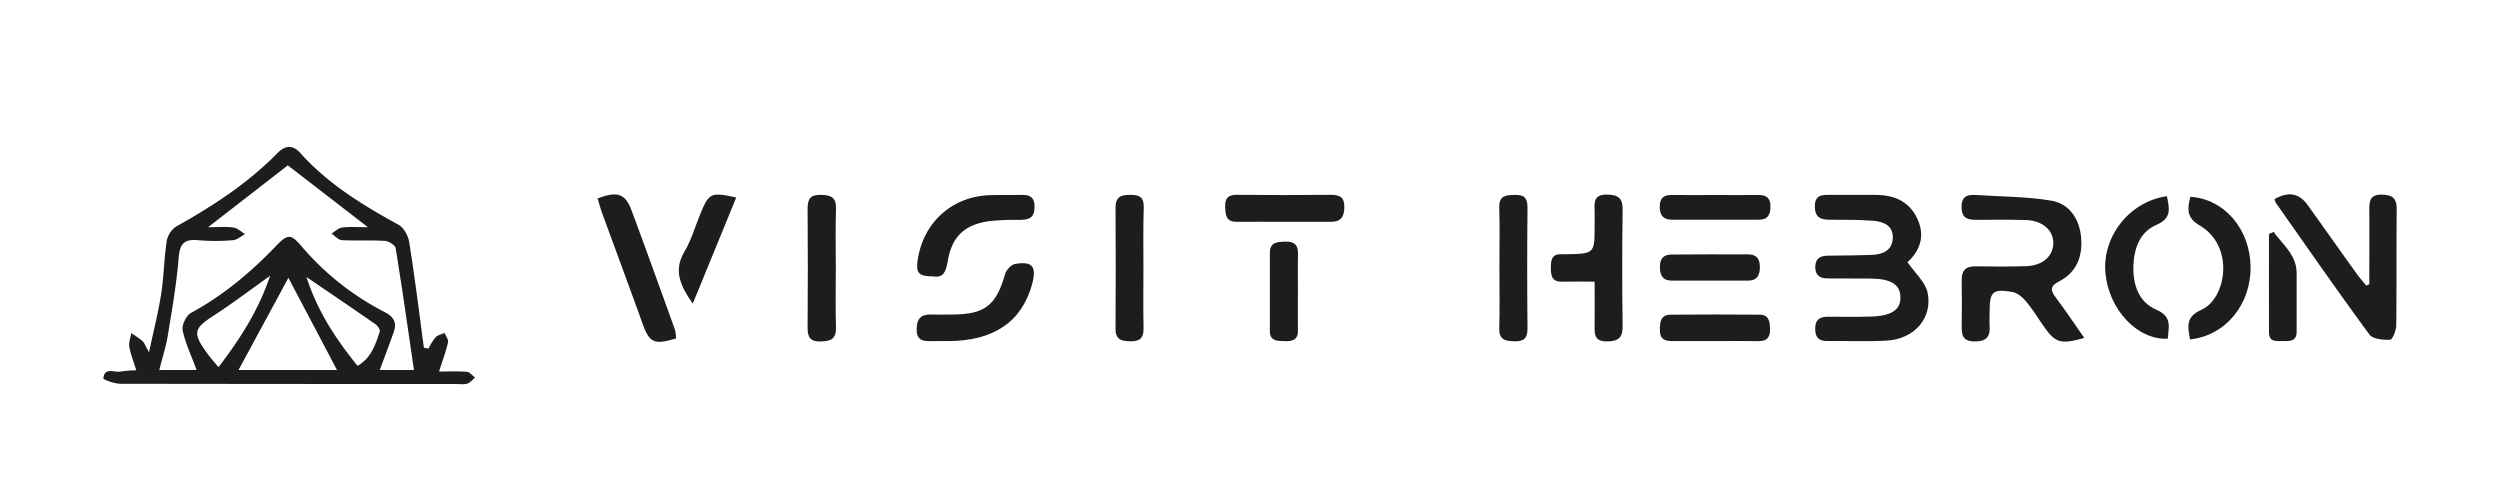 <svg id="Layer_1" data-name="Layer 1" xmlns="http://www.w3.org/2000/svg" viewBox="0 0 1000 198.6"><defs><style>.cls-1{fill:#1d1d1b;}</style></defs><path class="cls-1" d="M54.52,148.11c-1.09-3.55-2.27-6.43-2.8-9.43-.29-1.7.48-3.59.77-5.4a34.78,34.78,0,0,1,4.44,3.09c.89.83,1.33,2.16,2.69,4.53,1.82-8.62,3.71-16,4.88-23.53,1.08-7,1.13-14.07,2.19-21a9,9,0,0,1,3.86-5.81C85.22,82.38,99.16,73.28,111,61.22c3.13-3.2,6.19-3.28,9.08-.06C131.15,73.53,145,82,159.41,89.9c2.1,1.16,3.88,4.41,4.27,6.93,2.22,14,4,28.15,5.86,42.24l1.86.38a25.07,25.07,0,0,1,2.79-4.51c.87-.91,2.4-1.2,3.63-1.77.51,1.25,1.65,2.65,1.4,3.74-.8,3.56-2.11,7-3.61,11.71,4.29,0,7.75-.19,11.16.11,1.14.1,2.17,1.49,3.25,2.28-1,.85-1.93,2.05-3.11,2.44-1.35.43-2.94.16-4.43.16q-67.15,0-134.31-.1c-2.39,0-6.87-1.64-6.82-2.17.47-4.68,4.45-2.18,7-2.74A49.8,49.8,0,0,1,54.52,148.11Zm92.66-57.22L115.13,66.14,83.22,90.89c4.35,0,7.32-.31,10.18.12,1.64.25,3.09,1.71,4.62,2.63-1.61.85-3.17,2.32-4.83,2.44a83,83,0,0,1-13.92,0c-5.4-.5-7.34,1.23-7.79,6.9-.84,10.49-2.67,20.91-4.37,31.32-.74,4.48-2.17,8.85-3.39,13.69H78.64c-2-5.51-4.46-10.52-5.57-15.81-.44-2.08,1.4-6,3.3-7,12.9-7,23.92-16.23,34-26.75,4.64-4.84,5.91-5,10.18,0A108.9,108.9,0,0,0,154,124.9c3.33,1.7,4.81,4.07,3.57,7.66-1.79,5.17-3.76,10.27-5.66,15.44h13.67c-2.43-16.57-4.71-32.68-7.32-48.74-.2-1.21-2.75-2.8-4.3-2.9-5.73-.36-11.52,0-17.26-.3-1.4-.08-2.72-1.71-4.08-2.63,1.4-.85,2.74-2.24,4.23-2.42C139.87,90.63,143,90.89,147.18,90.89Zm-31.82,20.24L95.41,148h39.38C128,135.06,121.37,122.53,115.36,111.13Zm7.22-.33c4.49,13.9,11.87,24.93,20.44,35.53,5.51-3.16,7.17-8.52,8.89-13.72.24-.73-.87-2.32-1.76-2.94C141.41,123.58,132.58,117.61,122.58,110.8Zm-14.53-.49c-8.25,5.87-15,11-22,15.56-8.68,5.57-9.2,7.15-3.07,15.61,1.25,1.73,2.7,3.32,4.43,5.41C95.92,135.62,103.25,124.54,108.05,110.31Z"/><path class="cls-1" d="M833.72,135.18c-9.52,2.66-11.52,2-16.16-4.54-2.35-3.33-4.45-6.88-7.06-10-1.42-1.69-3.53-3.52-5.56-3.86-7.92-1.33-9.08-.13-9.1,7.88,0,1.85-.12,3.72,0,5.57.32,4.36-1.16,6.38-6,6.34-5,0-5.23-2.84-5.17-6.51.09-5.94.12-11.89,0-17.84-.07-4,1.59-5.77,5.66-5.69,6.69.13,13.38.13,20.07-.06s11-4.1,10.92-9.45c-.06-5-4.44-8.79-10.88-9s-13-.13-19.52-.08c-3.47,0-6.19-.32-6.29-4.93s2.36-5.26,6-5c9.94.68,20,.58,29.78,2.23,7.48,1.26,11.46,7.46,12.06,15s-1.95,13.74-8.8,17.3c-3.58,1.85-3.61,3.43-1.46,6.34C826.08,124,829.65,129.34,833.72,135.18Z"/><path class="cls-1" d="M763,104.87c3,4.4,7.08,7.88,8,12,2.22,10.24-5.19,18.73-16.24,19.37-8,.47-16,.08-24,.16-3.3,0-4.61-1.44-4.68-4.71-.08-3.64,1.56-5,5-5,5.76,0,11.52.1,17.28-.06,8.35-.24,12-2.77,11.81-7.94-.17-4.91-3.75-7.15-11.78-7.26-5.76-.07-11.52,0-17.28-.06-3,0-5-1.09-5-4.55s2-4.5,5-4.55c6-.09,11.89-.09,17.83-.33,4.27-.18,7.93-1.83,8.18-6.63.26-5.06-3.67-6.65-7.76-7-5.73-.46-11.5-.38-17.26-.42-3.56,0-6.09-.69-6.16-5.17-.07-4.85,2.91-4.8,6.26-4.77,6,0,11.9,0,17.85,0,7.41,0,13.52,2.4,16.86,9.48S767.86,100.41,763,104.87Z"/><path class="cls-1" d="M947.72,113.66c0-9.83.07-19.67,0-29.5,0-3.73.18-6.43,5.23-6.29,4.47.12,5.77,1.8,5.73,6-.16,15.42,0,30.84-.18,46.25,0,2.05-1.52,5.75-2.43,5.78-2.82.11-7-.26-8.32-2.11-12.74-17.34-25-35-37.4-52.64a5.62,5.62,0,0,1-.51-1.53c5.57-3.13,9.83-2.35,13.26,2.44,6.48,9.06,12.91,18.15,19.41,27.2,1.25,1.74,2.69,3.35,4,5Z"/><path class="cls-1" d="M637.84,112.66c-5,0-9.06-.09-13.1,0s-4.37-2.46-4.4-5.5.31-5.71,4.37-5.46c.55,0,1.11,0,1.67,0,11.46-.2,11.46-.2,11.46-11.46,0-2,.09-4.09,0-6.13-.19-3.67,0-6.43,5.14-6.28,4.59.14,6.13,1.62,6.07,6.2q-.33,23.13,0,46.25c.06,4.5-1.33,6.16-6,6.28-5.12.14-5.29-2.56-5.21-6.27C637.94,124.77,637.84,119.22,637.84,112.66Z"/><path class="cls-1" d="M876,135.76c-.9-5.16-1.85-9,4.59-11.86,10-4.48,13.4-25.44-.71-33.7-5.52-3.23-4.87-6.88-3.75-11.48,13.68.87,23.94,13,24.1,28.06S890.15,134.31,876,135.76Z"/><path class="cls-1" d="M866.77,78.48c1,5,2,8.82-4.24,11.49-6.74,2.87-9,9.68-9.18,16.68-.16,7.26,2.14,14.21,9.13,17.2,6.55,2.79,4.94,7,4.63,11.65-12.23.53-23.59-11.71-24.94-26.27S851.78,80.55,866.77,78.48Z"/><path class="cls-1" d="M270.43,135.36c-8.86,2.7-10.65,1.77-13.47-6.09-5.25-14.6-10.66-29.15-16-43.73-.74-2-1.3-4.13-1.94-6.16,8-3,11.08-2,13.65,4.9,5.86,15.76,11.55,31.59,17.25,47.41A16.13,16.13,0,0,1,270.43,135.36Z"/><path class="cls-1" d="M334.33,107c0,8-.18,16,.06,23.94.14,4.61-2,5.54-6.09,5.65-4.4.11-5.29-1.89-5.26-5.72q.19-23.67,0-47.34c0-4,1.09-5.68,5.36-5.59,4.09.08,6.18,1.08,6,5.67C334.14,91.36,334.33,99.16,334.33,107Z"/><path class="cls-1" d="M457.37,107.39c0,8-.11,15.93.05,23.89.07,3.78-1.33,5.31-5.21,5.24-3.64-.07-6.06-.66-6-5.1.1-16.1.12-32.21,0-48.32,0-4.43,2.2-5.14,5.91-5.17s5.47,1,5.38,5C457.24,91.1,457.37,99.25,457.37,107.39Z"/><path class="cls-1" d="M599.77,106.91c0-8,.17-16-.06-23.94-.14-4.64,2.5-4.92,6-5C609.51,77.8,611,79,611,83q-.24,24.21,0,48.44c0,3.94-1.51,5.18-5.29,5.07-3.6-.1-6.11-.56-6-5.11C599.92,123.24,599.77,115.07,599.77,106.91Z"/><path class="cls-1" d="M373.28,110.54c-5.9,0-7-1.29-6.17-6.74,2.29-15,13.9-25.32,29-25.74,3.9-.11,7.81,0,11.71-.09,3.56-.11,6.09.33,6,5s-2.83,4.92-6.26,5a90.36,90.36,0,0,0-12.22.54c-9.85,1.51-14.65,6.33-16.3,16.2C378.38,108.41,377.47,111.29,373.28,110.54Z"/><path class="cls-1" d="M379.2,136.44c-2.23,0-4.46-.05-6.68,0-3.27.09-5.85-.28-5.86-4.63s1.74-6.18,6-6c2.78.08,5.56,0,8.35,0,12.92-.06,17.47-3.68,21-16.11.48-1.66,2.4-3.83,3.95-4.1,7-1.25,8.77,1,6.9,8C408.77,128.71,397.46,136.41,379.2,136.44Z"/><path class="cls-1" d="M513.17,88.73c-6.14,0-12.27-.08-18.4,0-4.29.07-4.57-2.59-4.7-5.88-.13-3.59,1.19-5,4.84-4.92,12.45.14,24.91.11,37.36,0,3.57,0,5.55.88,5.47,5s-1.6,5.84-5.61,5.8C525.81,88.68,519.49,88.74,513.17,88.73Z"/><path class="cls-1" d="M294.5,79c-5.94,14.48-11.66,28.47-17.39,42.45-4.92-7-7.82-13.17-3.41-20.63,2.8-4.72,4.34-10.18,6.45-15.31C283.61,77.13,284.35,76.76,294.5,79Z"/><path class="cls-1" d="M685.6,136.43c-5.55,0-11.1,0-16.65,0-3,0-5-.72-5-4.29,0-3.19.19-6.24,4.36-6.27q17.76-.15,35.52,0c3.84,0,4.13,2.91,4.18,5.89.06,3.24-1.32,4.74-4.64,4.69C697.45,136.36,691.53,136.43,685.6,136.43Z"/><path class="cls-1" d="M686.11,78c5.75,0,11.5.06,17.25,0,3.17,0,4.81,1.12,4.82,4.52s-1.08,5.38-4.72,5.37q-17.24,0-34.48,0c-3.39,0-5-1.41-5.08-5s1.49-5,5-4.9C674.62,78.09,680.37,78,686.11,78Z"/><path class="cls-1" d="M519.17,116.52c0,5.2-.1,10.4,0,15.6.09,4-2.32,4.45-5.45,4.34-2.91-.1-5.79,0-5.78-4.12q0-15.6,0-31.2c0-4.36,3-4.36,6.14-4.48,3.46-.13,5.21,1.15,5.12,4.82C519.08,106.49,519.18,111.5,519.17,116.52Z"/><path class="cls-1" d="M684.51,101.74c4.81,0,9.63.08,14.44,0,3.58-.07,5,1.65,5,5.08,0,3.27-1.1,5.43-4.72,5.43-10.19,0-20.37,0-30.56,0-3.56,0-4.71-2.11-4.71-5.44,0-3.52,1.53-5.07,5-5C674.14,101.8,679.32,101.75,684.51,101.74Z"/><path class="cls-1" d="M909.45,92.76c3.64,5.14,9.17,9.11,9.21,16.5,0,7.79,0,15.59,0,23.38,0,3.92-2.7,3.85-5.38,3.77-2.48-.07-5.66.67-5.68-3.38-.06-13.14,0-26.28,0-39.42Z"/></svg>